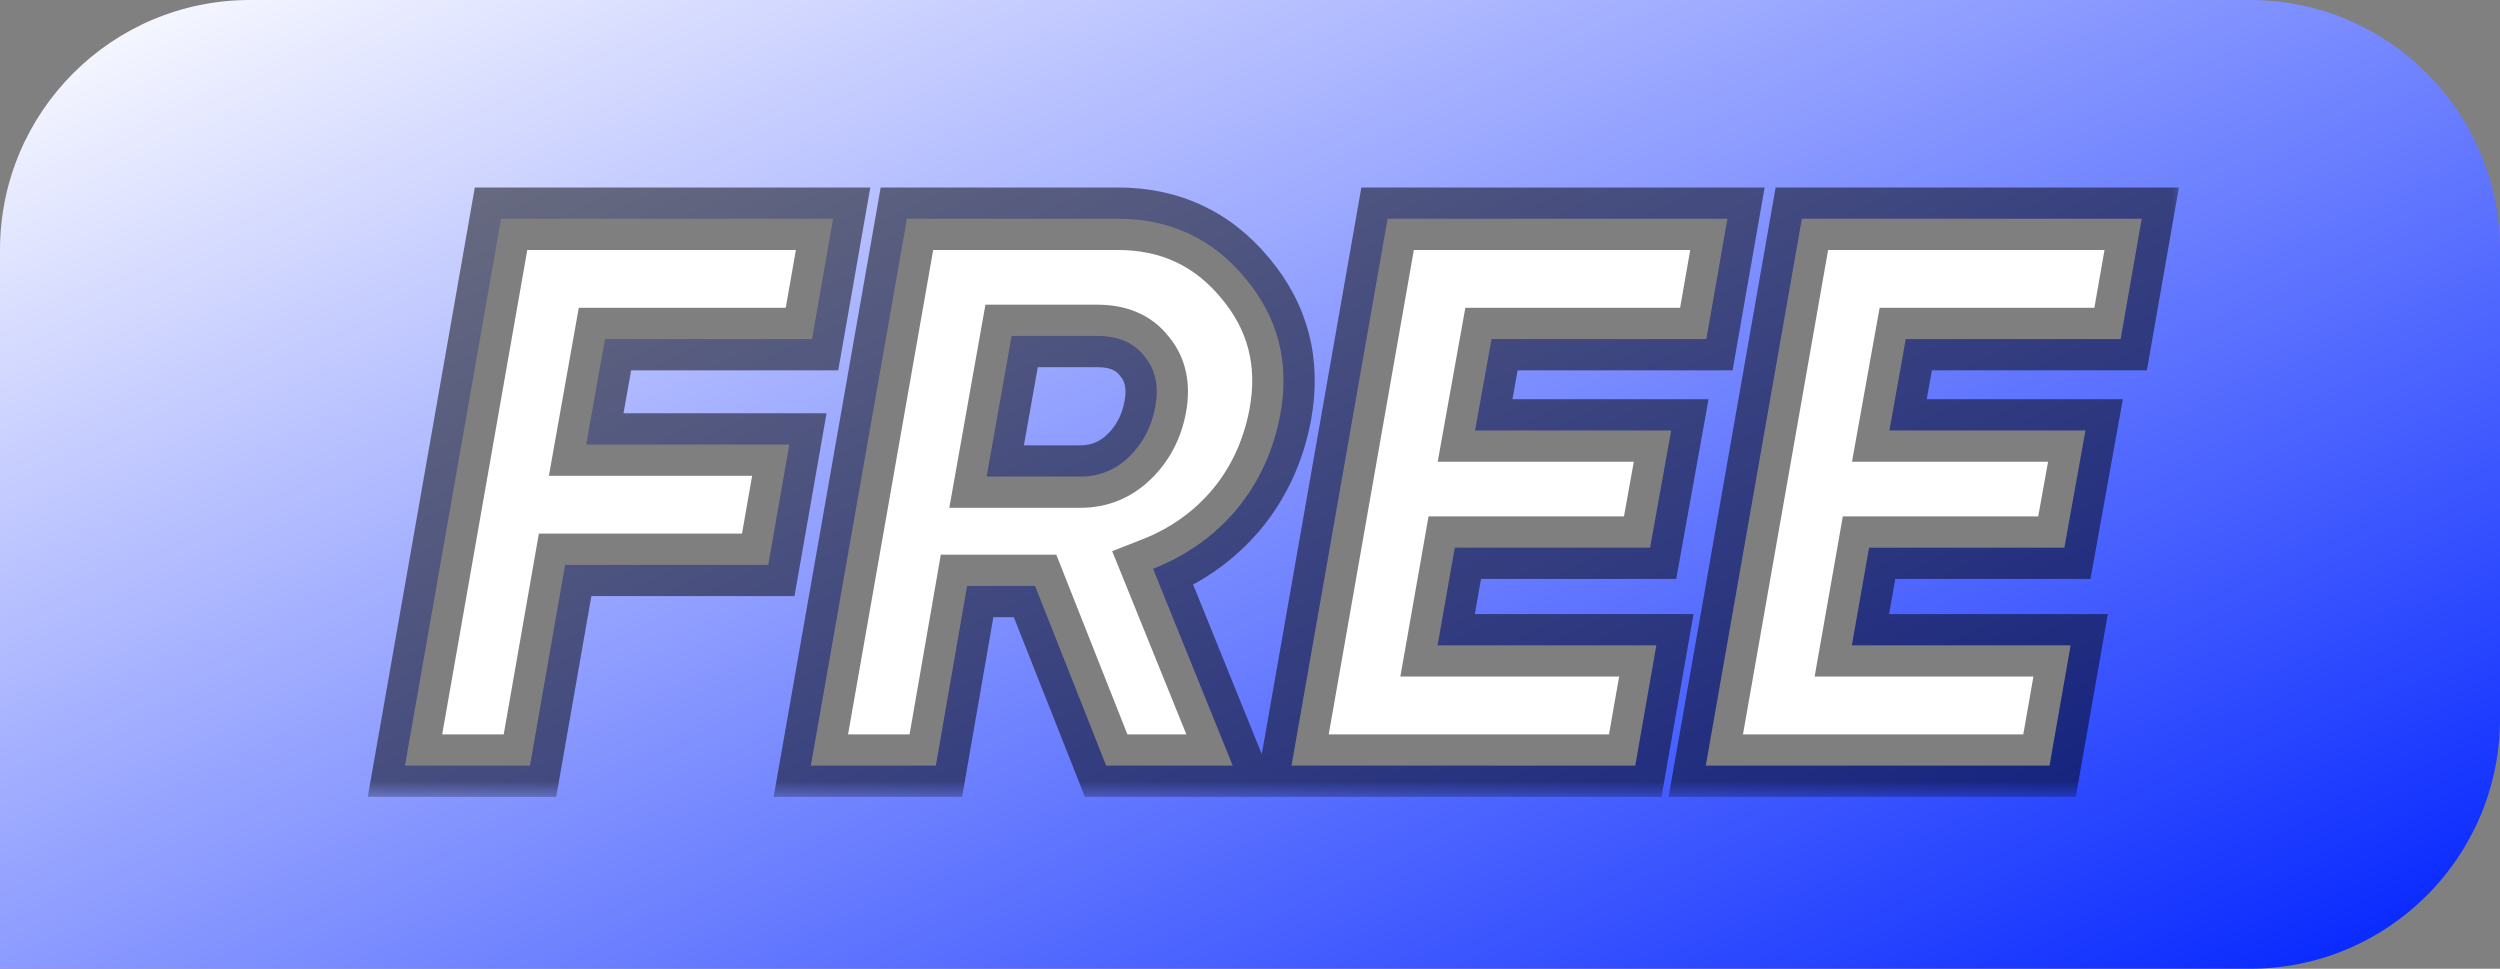 <svg width="80" height="31" viewBox="0 0 80 31" fill="none" xmlns="http://www.w3.org/2000/svg">
<rect x="0" y="0" width="80" height="31" fill="#808080" stroke="none"/>
<path d="M0 8C0 3.582 3.582 0 8 0H72C76.418 0 80 3.582 80 8V23C80 27.418 76.418 31 72 31H0V8Z" fill="url(#paint0_linear_38_11)"/>
<mask id="path-2-outside-1_38_11" maskUnits="userSpaceOnUse" x="11" y="5.5" width="59" height="20" fill="black">
<rect fill="white" x="11" y="5.5" width="59" height="20"/>
<path d="M25.984 10.85H19.359L18.759 14.225H25.259L24.584 18.075H18.084L16.959 24.5H12.959L16.034 7H26.659L25.984 10.85ZM40.972 13.25C40.755 14.417 40.288 15.433 39.572 16.3C38.855 17.15 37.964 17.783 36.897 18.2L39.447 24.5H35.397L33.122 18.75H30.947L29.947 24.5H25.947L29.022 7H35.772C37.438 7 38.797 7.633 39.847 8.9C40.897 10.15 41.272 11.6 40.972 13.25ZM36.122 14.625C36.572 14.192 36.855 13.65 36.972 13C37.089 12.35 36.972 11.817 36.622 11.4C36.288 10.967 35.788 10.75 35.122 10.75H32.372L31.572 15.25H34.572C35.172 15.25 35.688 15.042 36.122 14.625ZM54.603 10.85H47.728L47.203 13.775H53.478L52.803 17.525H46.553L46.003 20.65H53.003L52.328 24.5H41.328L44.403 7H55.278L54.603 10.85ZM67.86 10.85H60.985L60.46 13.775H66.735L66.06 17.525H59.81L59.26 20.65H66.26L65.585 24.5H54.585L57.66 7H68.535L67.86 10.85Z"/>
</mask>
<path d="M25.984 10.85H19.359L18.759 14.225H25.259L24.584 18.075H18.084L16.959 24.5H12.959L16.034 7H26.659L25.984 10.85ZM40.972 13.25C40.755 14.417 40.288 15.433 39.572 16.3C38.855 17.15 37.964 17.783 36.897 18.2L39.447 24.5H35.397L33.122 18.75H30.947L29.947 24.5H25.947L29.022 7H35.772C37.438 7 38.797 7.633 39.847 8.9C40.897 10.15 41.272 11.6 40.972 13.25ZM36.122 14.625C36.572 14.192 36.855 13.65 36.972 13C37.089 12.35 36.972 11.817 36.622 11.4C36.288 10.967 35.788 10.75 35.122 10.75H32.372L31.572 15.25H34.572C35.172 15.25 35.688 15.042 36.122 14.625ZM54.603 10.85H47.728L47.203 13.775H53.478L52.803 17.525H46.553L46.003 20.65H53.003L52.328 24.5H41.328L44.403 7H55.278L54.603 10.85ZM67.86 10.85H60.985L60.46 13.775H66.735L66.06 17.525H59.81L59.26 20.65H66.26L65.585 24.5H54.585L57.66 7H68.535L67.86 10.85Z" fill="white"/>
<path d="M25.984 10.85V11.85H26.823L26.969 11.023L25.984 10.85ZM19.359 10.85V9.85H18.521L18.374 10.675L19.359 10.85ZM18.759 14.225L17.774 14.05L17.565 15.225H18.759V14.225ZM25.259 14.225L26.244 14.398L26.449 13.225H25.259V14.225ZM24.584 18.075V19.075H25.424L25.569 18.248L24.584 18.075ZM18.084 18.075V17.075H17.244L17.099 17.902L18.084 18.075ZM16.959 24.5V25.5H17.799L17.944 24.672L16.959 24.5ZM12.959 24.5L11.974 24.327L11.768 25.5H12.959V24.5ZM16.034 7V6H15.194L15.049 6.827L16.034 7ZM26.659 7L27.644 7.173L27.849 6H26.659V7ZM25.984 9.85H19.359V11.85H25.984V9.85ZM18.374 10.675L17.774 14.05L19.743 14.4L20.343 11.025L18.374 10.675ZM18.759 15.225H25.259V13.225H18.759V15.225ZM24.274 14.052L23.599 17.902L25.569 18.248L26.244 14.398L24.274 14.052ZM24.584 17.075H18.084V19.075H24.584V17.075ZM17.099 17.902L15.974 24.328L17.944 24.672L19.069 18.247L17.099 17.902ZM16.959 23.5H12.959V25.5H16.959V23.5ZM13.944 24.673L17.018 7.173L15.049 6.827L11.974 24.327L13.944 24.673ZM16.034 8H26.659V6H16.034V8ZM25.674 6.827L24.999 10.677L26.969 11.023L27.644 7.173L25.674 6.827ZM40.972 13.25L41.955 13.433L41.956 13.429L40.972 13.25ZM39.572 16.3L40.336 16.945L40.343 16.937L39.572 16.3ZM36.897 18.2L36.533 17.268L35.59 17.637L35.97 18.575L36.897 18.2ZM39.447 24.5V25.5H40.931L40.374 24.125L39.447 24.5ZM35.397 24.5L34.467 24.868L34.717 25.5H35.397V24.5ZM33.122 18.75L34.052 18.382L33.802 17.75H33.122V18.75ZM30.947 18.75V17.75H30.106L29.962 18.579L30.947 18.75ZM29.947 24.5V25.5H30.788L30.932 24.671L29.947 24.5ZM25.947 24.5L24.962 24.327L24.756 25.5H25.947V24.5ZM29.022 7V6H28.182L28.037 6.827L29.022 7ZM39.847 8.9L39.077 9.538L39.081 9.543L39.847 8.9ZM36.122 14.625L36.815 15.346L36.816 15.345L36.122 14.625ZM36.972 13L37.956 13.177L36.972 13ZM36.622 11.4L35.829 12.01L35.842 12.027L35.856 12.043L36.622 11.4ZM32.372 10.75V9.75H31.534L31.387 10.575L32.372 10.75ZM31.572 15.25L30.587 15.075L30.378 16.25H31.572V15.25ZM39.989 13.067C39.801 14.076 39.404 14.934 38.801 15.663L40.343 16.937C41.174 15.932 41.709 14.757 41.955 13.433L39.989 13.067ZM38.807 15.655C38.202 16.374 37.449 16.911 36.533 17.268L37.261 19.131C38.478 18.656 39.509 17.926 40.336 16.945L38.807 15.655ZM35.97 18.575L38.52 24.875L40.374 24.125L37.824 17.825L35.97 18.575ZM39.447 23.5H35.397V25.5H39.447V23.5ZM36.327 24.132L34.052 18.382L32.192 19.118L34.467 24.868L36.327 24.132ZM33.122 17.75H30.947V19.75H33.122V17.75ZM29.962 18.579L28.962 24.329L30.932 24.671L31.932 18.921L29.962 18.579ZM29.947 23.5H25.947V25.5H29.947V23.5ZM26.932 24.673L30.007 7.173L28.037 6.827L24.962 24.327L26.932 24.673ZM29.022 8H35.772V6H29.022V8ZM35.772 8C37.145 8 38.22 8.504 39.077 9.538L40.617 8.262C39.374 6.763 37.732 6 35.772 6V8ZM39.081 9.543C39.934 10.558 40.236 11.705 39.988 13.071L41.956 13.429C42.307 11.495 41.86 9.742 40.613 8.257L39.081 9.543ZM36.816 15.345C37.426 14.757 37.804 14.021 37.956 13.177L35.988 12.823C35.906 13.279 35.718 13.626 35.428 13.905L36.816 15.345ZM37.956 13.177C38.113 12.303 37.969 11.449 37.388 10.757L35.856 12.043C35.974 12.184 36.064 12.397 35.988 12.823L37.956 13.177ZM37.414 10.79C36.85 10.056 36.023 9.75 35.122 9.75V11.75C35.554 11.75 35.727 11.877 35.829 12.01L37.414 10.79ZM35.122 9.75H32.372V11.75H35.122V9.75ZM31.387 10.575L30.587 15.075L32.556 15.425L33.356 10.925L31.387 10.575ZM31.572 16.25H34.572V14.25H31.572V16.25ZM34.572 16.25C35.431 16.25 36.196 15.941 36.815 15.346L35.429 13.904C35.181 14.142 34.913 14.25 34.572 14.25V16.25ZM54.603 10.85V11.85H55.443L55.588 11.023L54.603 10.85ZM47.728 10.85V9.85H46.891L46.743 10.673L47.728 10.85ZM47.203 13.775L46.218 13.598L46.007 14.775H47.203V13.775ZM53.478 13.775L54.462 13.952L54.674 12.775H53.478V13.775ZM52.803 17.525V18.525H53.639L53.787 17.702L52.803 17.525ZM46.553 17.525V16.525H45.713L45.568 17.352L46.553 17.525ZM46.003 20.65L45.018 20.477L44.811 21.65H46.003V20.65ZM53.003 20.65L53.988 20.823L54.193 19.65H53.003V20.65ZM52.328 24.5V25.5H53.168L53.313 24.673L52.328 24.5ZM41.328 24.5L40.343 24.327L40.137 25.5H41.328V24.5ZM44.403 7V6H43.563L43.418 6.827L44.403 7ZM55.278 7L56.263 7.173L56.468 6H55.278V7ZM54.603 9.85H47.728V11.85H54.603V9.85ZM46.743 10.673L46.218 13.598L48.187 13.952L48.712 11.027L46.743 10.673ZM47.203 14.775H53.478V12.775H47.203V14.775ZM52.494 13.598L51.819 17.348L53.787 17.702L54.462 13.952L52.494 13.598ZM52.803 16.525H46.553V18.525H52.803V16.525ZM45.568 17.352L45.018 20.477L46.988 20.823L47.538 17.698L45.568 17.352ZM46.003 21.65H53.003V19.65H46.003V21.65ZM52.018 20.477L51.343 24.327L53.313 24.673L53.988 20.823L52.018 20.477ZM52.328 23.5H41.328V25.5H52.328V23.5ZM42.313 24.673L45.388 7.173L43.418 6.827L40.343 24.327L42.313 24.673ZM44.403 8H55.278V6H44.403V8ZM54.293 6.827L53.618 10.677L55.588 11.023L56.263 7.173L54.293 6.827ZM67.86 10.85V11.85H68.7L68.845 11.023L67.86 10.85ZM60.985 10.85V9.85H60.148L60 10.673L60.985 10.85ZM60.46 13.775L59.475 13.598L59.264 14.775H60.46V13.775ZM66.735 13.775L67.719 13.952L67.931 12.775H66.735V13.775ZM66.06 17.525V18.525H66.896L67.044 17.702L66.06 17.525ZM59.81 17.525V16.525H58.97L58.825 17.352L59.81 17.525ZM59.26 20.65L58.275 20.477L58.068 21.65H59.26V20.65ZM66.26 20.65L67.245 20.823L67.45 19.65H66.26V20.65ZM65.585 24.5V25.5H66.424L66.57 24.673L65.585 24.5ZM54.585 24.5L53.6 24.327L53.394 25.5H54.585V24.5ZM57.66 7V6H56.82L56.675 6.827L57.66 7ZM68.535 7L69.519 7.173L69.725 6H68.535V7ZM67.86 9.85H60.985V11.85H67.86V9.85ZM60 10.673L59.475 13.598L61.444 13.952L61.969 11.027L60 10.673ZM60.46 14.775H66.735V12.775H60.46V14.775ZM65.75 13.598L65.075 17.348L67.044 17.702L67.719 13.952L65.75 13.598ZM66.06 16.525H59.81V18.525H66.06V16.525ZM58.825 17.352L58.275 20.477L60.244 20.823L60.794 17.698L58.825 17.352ZM59.26 21.65H66.26V19.65H59.26V21.65ZM65.275 20.477L64.6 24.327L66.57 24.673L67.245 20.823L65.275 20.477ZM65.585 23.5H54.585V25.5H65.585V23.5ZM55.569 24.673L58.645 7.173L56.675 6.827L53.6 24.327L55.569 24.673ZM57.66 8H68.535V6H57.66V8ZM67.55 6.827L66.875 10.677L68.845 11.023L69.519 7.173L67.55 6.827Z" fill="black" fill-opacity="0.5" style="mix-blend-mode:overlay" mask="url(#path-2-outside-1_38_11)"/>
<defs>
<linearGradient id="paint0_linear_38_11" x1="0" y1="0" x2="26.201" y2="56.072" gradientUnits="userSpaceOnUse">
<stop stop-color="white"/>
<stop offset="1" stop-color="#0022FF"/>
</linearGradient>
</defs>
</svg>
